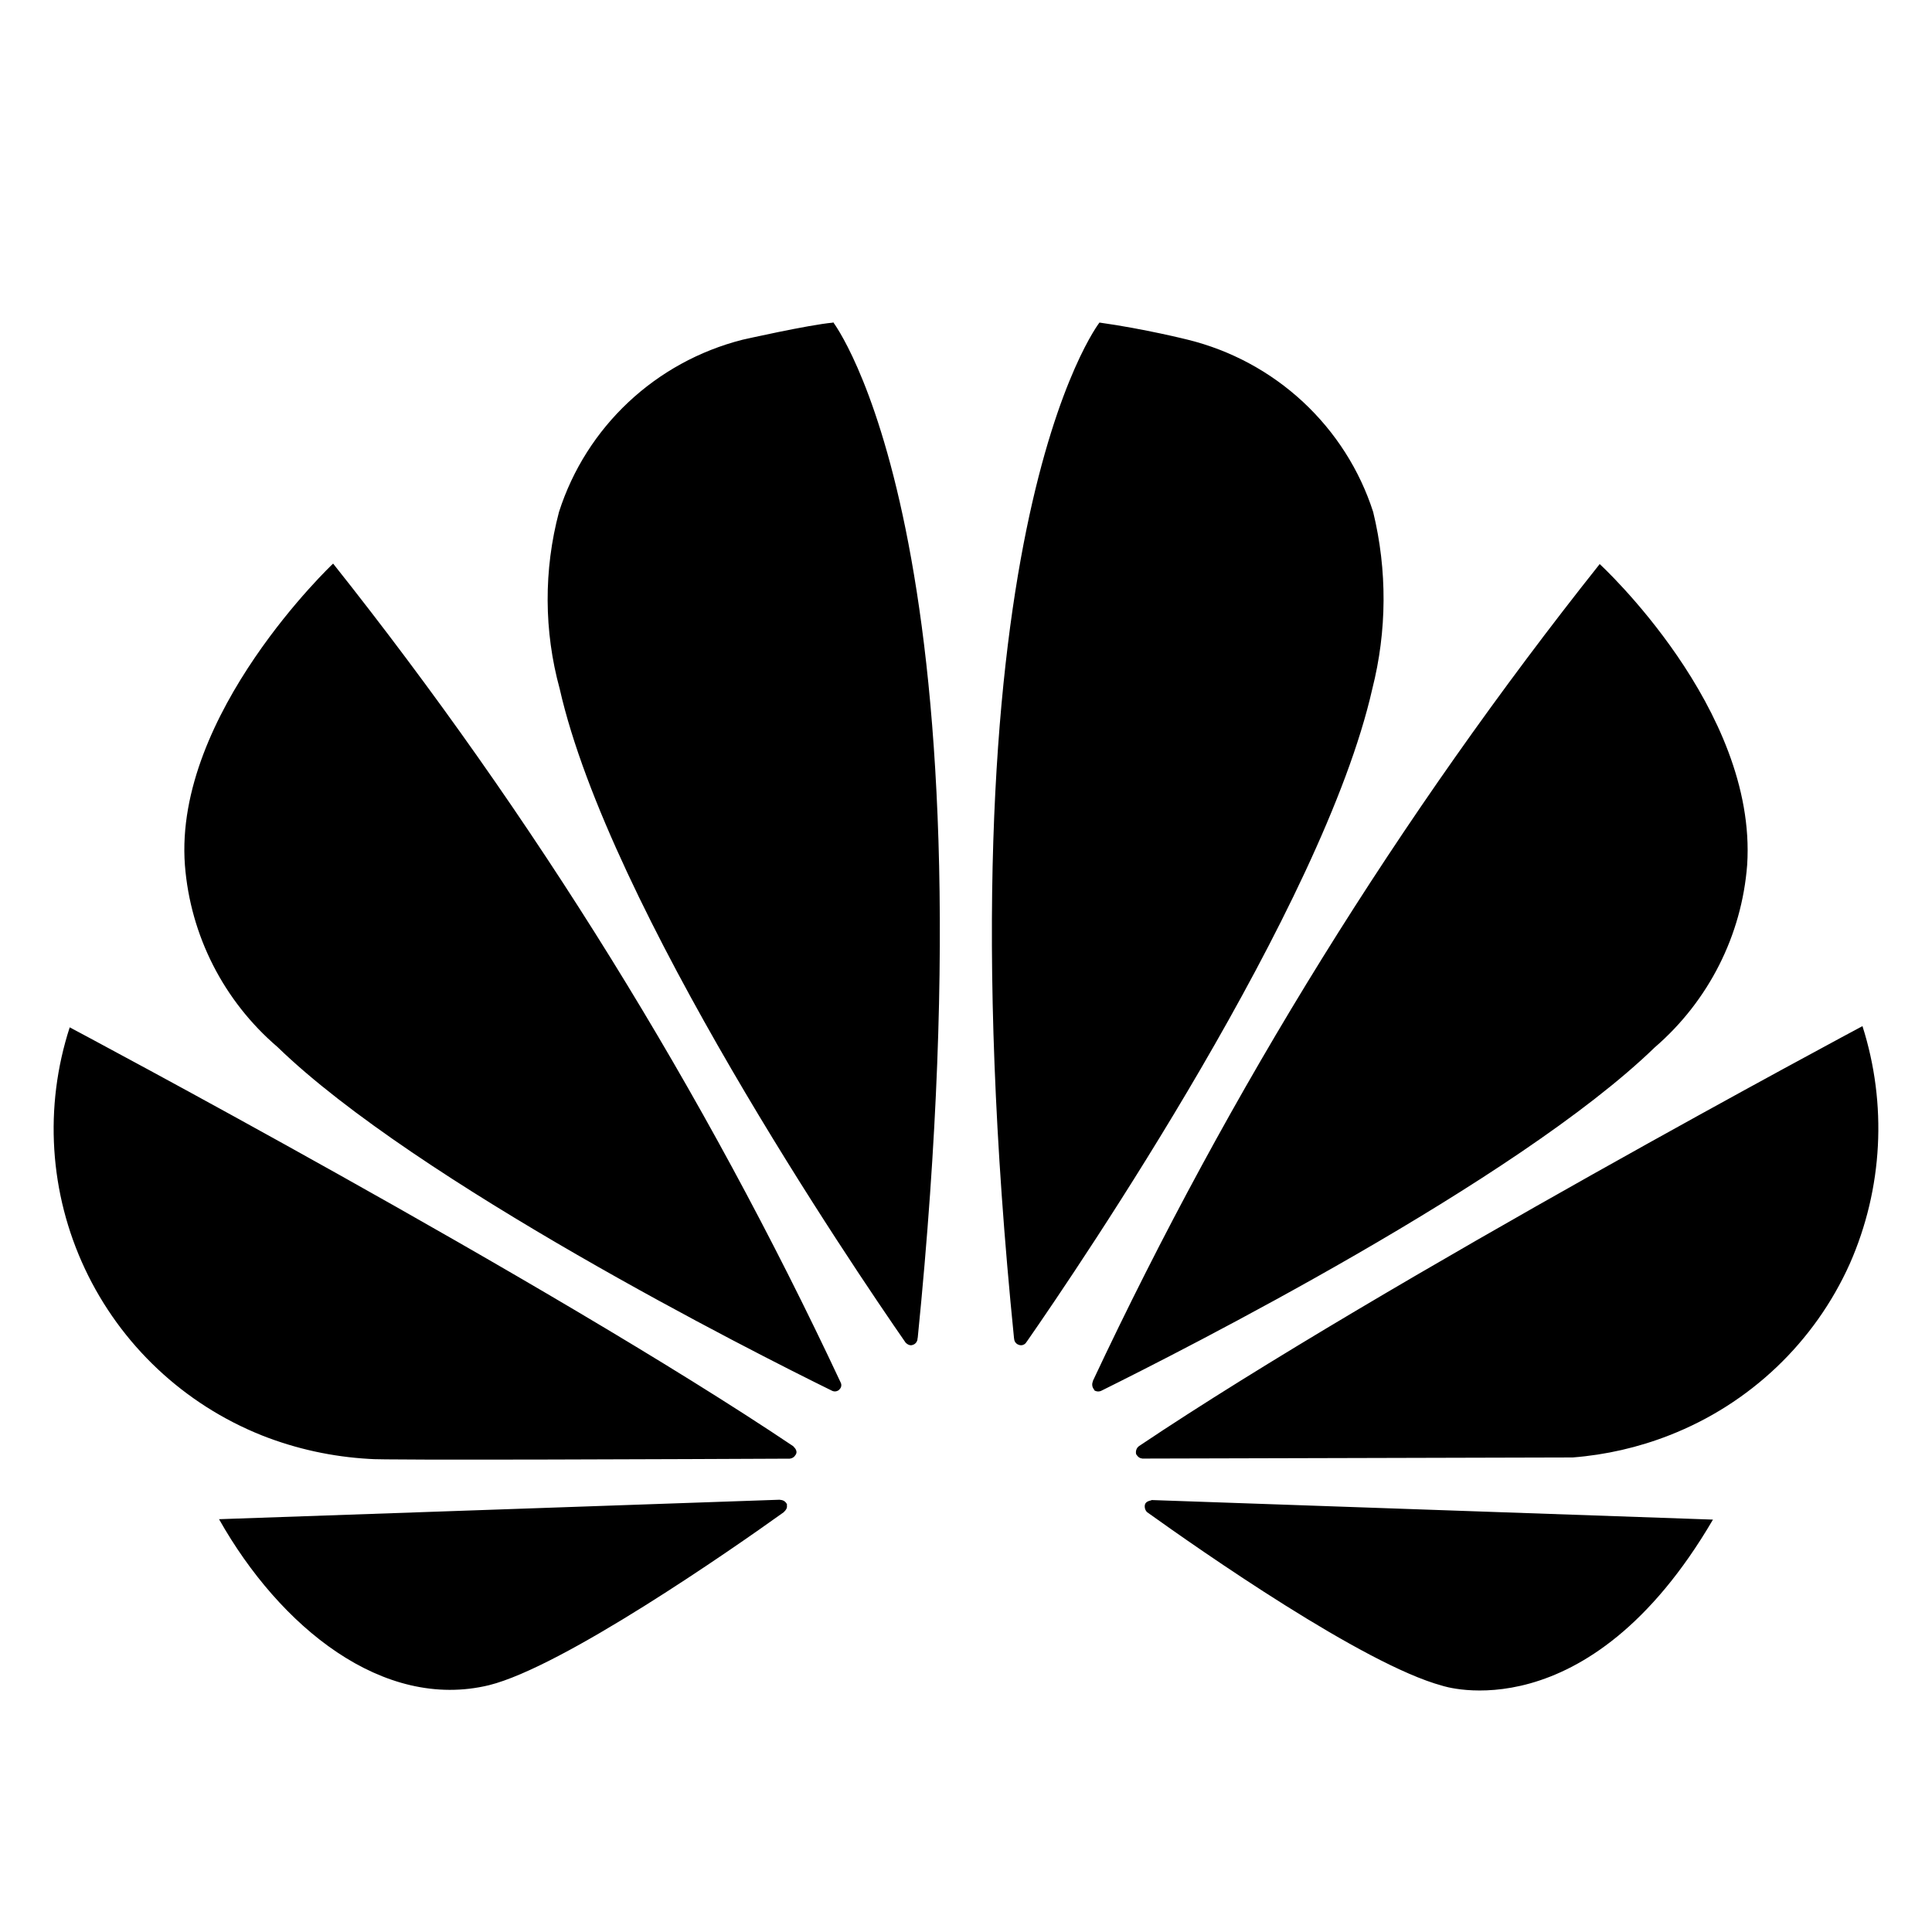 <svg width="24" height="24" viewBox="0 0 24 24" fill="none" xmlns="http://www.w3.org/2000/svg">
<path d="M10.426 17.261C10.45 17.241 10.458 17.207 10.445 17.178C8.747 13.553 6.631 10.138 4.138 7.001C4.138 7.001 2.157 8.87 2.297 10.747C2.365 11.621 2.778 12.433 3.446 13.005C5.174 14.681 9.359 16.797 10.333 17.275C10.364 17.292 10.402 17.286 10.427 17.262L10.426 17.261ZM9.779 18.695C9.773 18.677 9.761 18.661 9.745 18.649C9.729 18.638 9.709 18.632 9.69 18.632V18.63L2.721 18.872C3.477 20.212 4.757 21.253 6.075 20.934C6.99 20.706 9.063 19.268 9.739 18.783V18.781C9.792 18.734 9.773 18.696 9.773 18.696L9.779 18.695ZM9.884 18.072C9.918 18.018 9.857 17.971 9.857 17.971L9.858 17.968C6.805 15.916 0.866 12.762 0.866 12.762C0.545 13.751 0.613 14.823 1.056 15.764C1.499 16.705 2.284 17.444 3.253 17.831C3.678 17.999 4.128 18.097 4.585 18.123C4.69 18.143 8.73 18.125 9.811 18.12C9.842 18.117 9.869 18.099 9.883 18.072L9.884 18.072ZM10.347 4.008C10.043 4.035 9.225 4.22 9.225 4.22C8.144 4.494 7.282 5.303 6.944 6.36C6.753 7.08 6.756 7.839 6.953 8.558C7.569 11.275 10.6 15.742 11.25 16.679C11.296 16.725 11.334 16.708 11.334 16.708C11.373 16.699 11.4 16.662 11.398 16.622H11.4C12.401 6.651 10.348 4 10.348 4L10.347 4.008ZM12.653 16.705C12.691 16.721 12.734 16.705 12.753 16.668H12.754C13.423 15.706 16.435 11.264 17.047 8.558C17.23 7.837 17.234 7.083 17.058 6.36C16.89 5.837 16.589 5.367 16.186 4.992C15.783 4.618 15.291 4.352 14.755 4.22C14.755 4.22 14.223 4.086 13.658 4.007C13.658 4.007 11.593 6.652 12.597 16.629H12.598C12.599 16.663 12.62 16.693 12.653 16.705V16.705ZM14.302 18.638C14.302 18.638 14.234 18.646 14.223 18.69C14.215 18.724 14.225 18.761 14.25 18.785C14.915 19.261 16.937 20.675 17.914 20.94C17.914 20.94 19.715 21.55 21.279 18.877L14.303 18.634L14.302 18.638ZM23.136 12.747C23.136 12.747 17.212 15.908 14.149 17.964C14.133 17.976 14.122 17.991 14.116 18.009C14.11 18.027 14.109 18.047 14.114 18.065C14.114 18.065 14.143 18.117 14.186 18.117V18.119L19.537 18.105C19.948 18.073 20.353 17.98 20.736 17.83C21.737 17.44 22.543 16.673 22.98 15.696C23.39 14.764 23.445 13.716 23.136 12.746V12.747ZM13.589 17.268C13.616 17.288 13.654 17.291 13.684 17.275C14.681 16.78 18.836 14.678 20.556 13.011C21.224 12.435 21.637 11.62 21.704 10.743C21.83 8.802 19.872 7.007 19.872 7.007C17.385 10.136 15.272 13.542 13.575 17.157H13.578C13.559 17.194 13.567 17.238 13.597 17.268" fill="black"/>
</svg>
